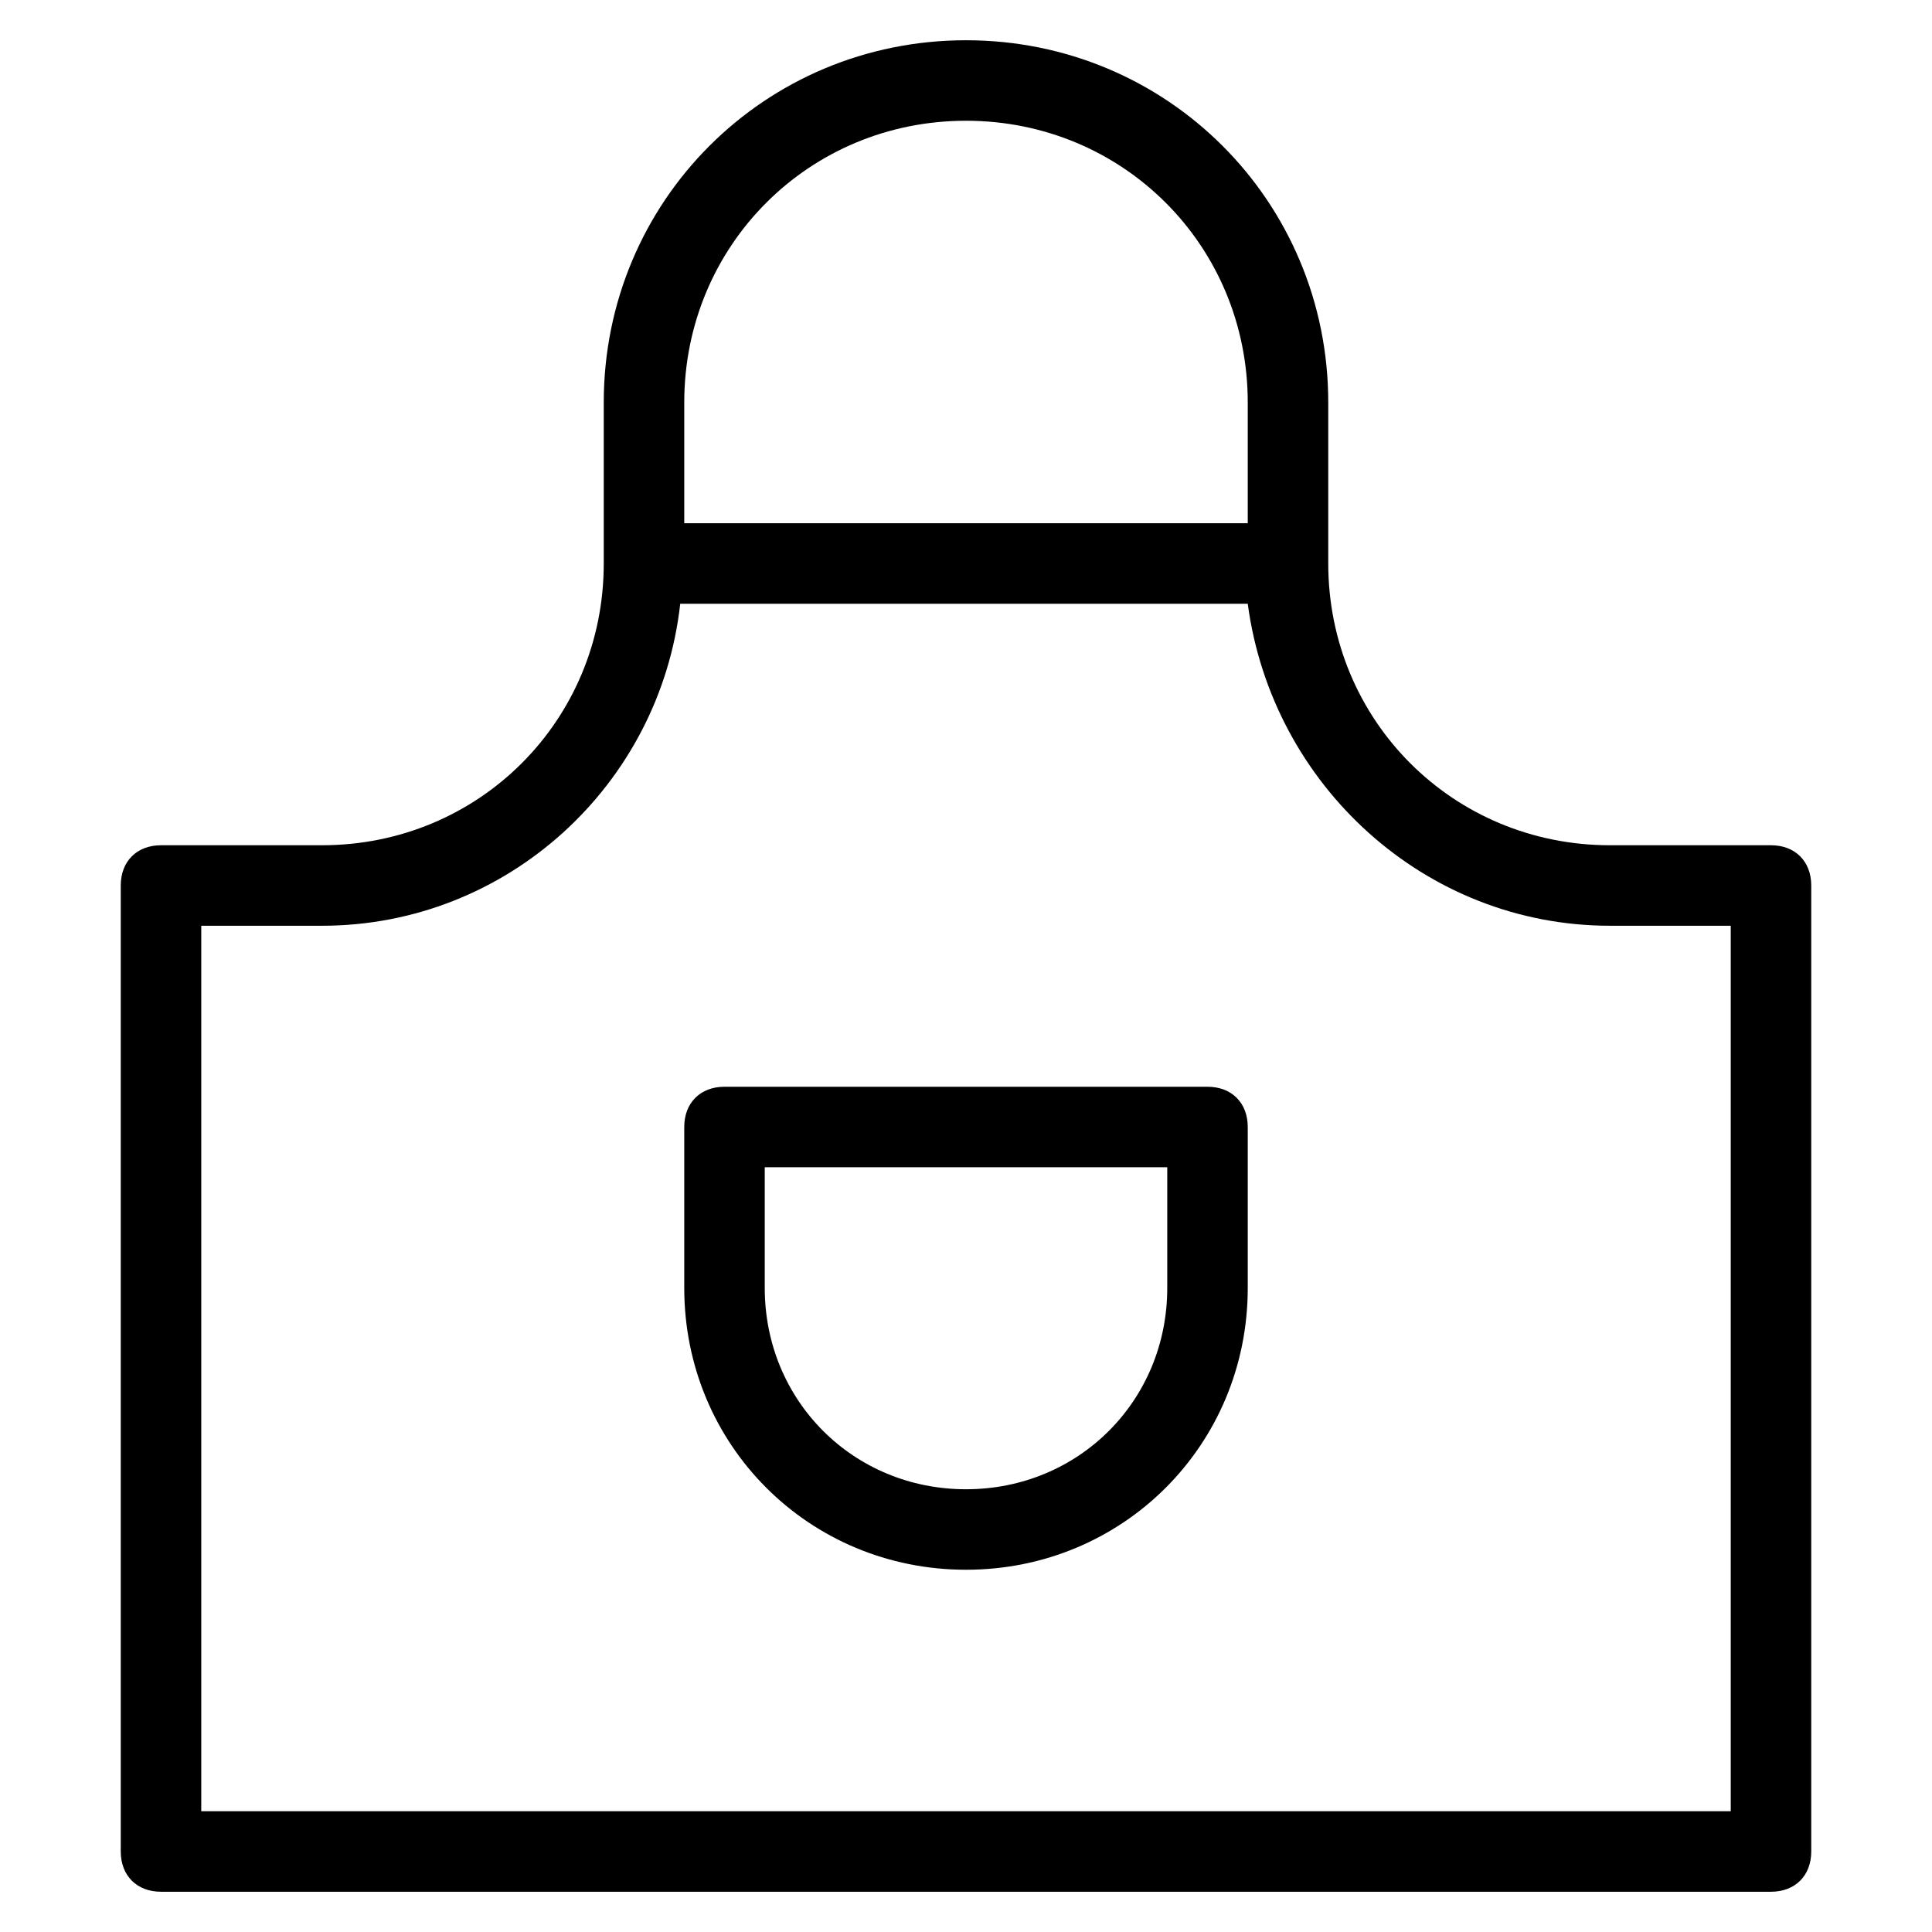 <?xml version="1.0" encoding="utf-8"?>
<!-- Generator: Adobe Illustrator 19.1.0, SVG Export Plug-In . SVG Version: 6.00 Build 0)  -->
<!DOCTYPE svg PUBLIC "-//W3C//DTD SVG 1.1//EN" "http://www.w3.org/Graphics/SVG/1.1/DTD/svg11.dtd">
<svg version="1.1" id="Layer_1" xmlns="http://www.w3.org/2000/svg" xmlns:xlink="http://www.w3.org/1999/xlink" x="0px" y="0px"
	 width="48px" height="48px" viewBox="0 0 48 48" enable-background="new 0 0 48 48" xml:space="preserve">
<path d="M24,1c-5,0-9,4-9,9v4c0,3.9-3.1,7-7,7H4c-0.6,0-1,0.4-1,1v24c0,0.6,0.4,1,1,1h40c0.6,0,1-0.4,1-1V22c0-0.6-0.4-1-1-1h-4
	c-3.9,0-7-3.1-7-7v-4C33,5,29,1,24,1z M24,3c3.9,0,7,3.1,7,7v3H17v-3C17,6.1,20.1,3,24,3z M40,23h3v22H5V23h3c4.6,0,8.4-3.5,8.9-8
	h14.1C31.6,19.5,35.4,23,40,23z"/>
<path d="M30,27H18c-0.6,0-1,0.4-1,1v4c0,3.9,3.1,7,7,7s7-3.1,7-7v-4C31,27.4,30.6,27,30,27z M29,32c0,2.8-2.2,5-5,5s-5-2.2-5-5v-3
	h10V32z"/>
</svg>
